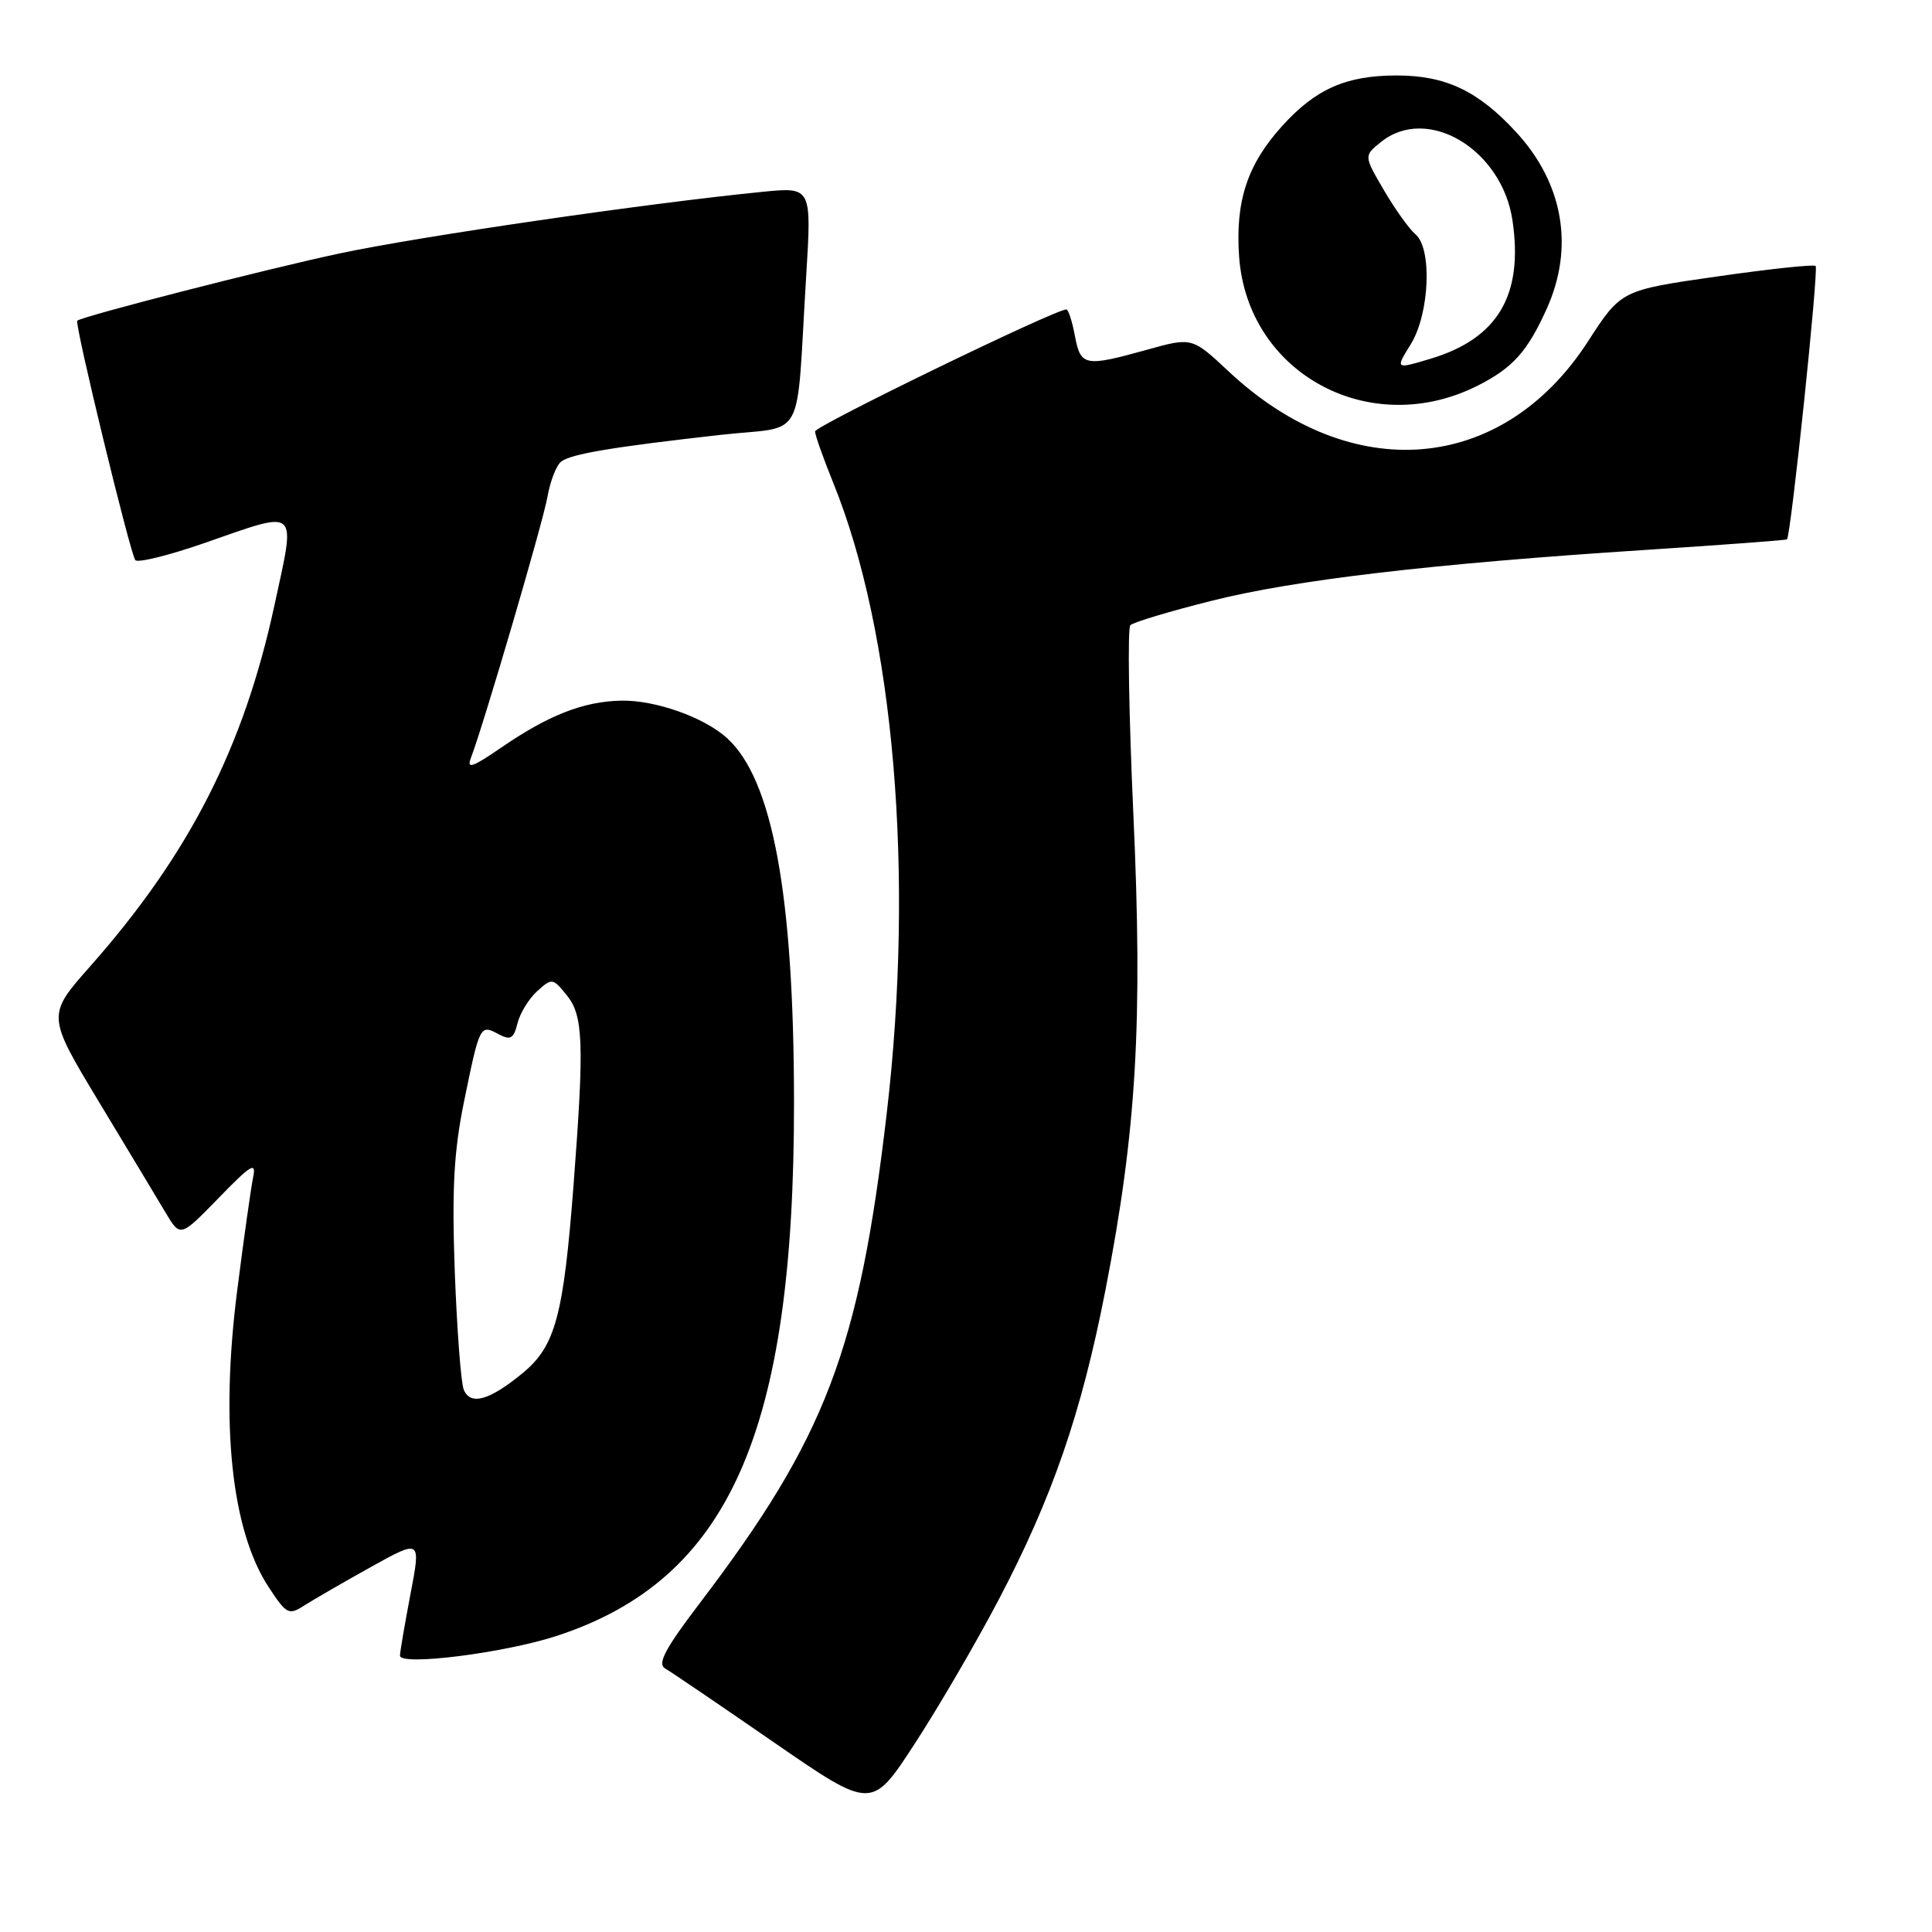 <?xml version="1.0" encoding="UTF-8" standalone="no"?>
<!DOCTYPE svg PUBLIC "-//W3C//DTD SVG 1.1//EN" "http://www.w3.org/Graphics/SVG/1.1/DTD/svg11.dtd" >
<svg xmlns="http://www.w3.org/2000/svg" xmlns:xlink="http://www.w3.org/1999/xlink" version="1.1" viewBox="0 0 256 256">
 <g >
 <path fill="currentColor"
d=" M 132.32 211.99 C 139.43 198.45 143.29 187.27 146.48 170.93 C 150.60 149.76 151.44 135.50 150.17 107.75 C 149.57 94.43 149.39 83.22 149.78 82.84 C 150.18 82.45 155.00 81.00 160.50 79.62 C 171.51 76.84 189.75 74.70 218.00 72.87 C 228.18 72.21 236.63 71.58 236.78 71.47 C 237.29 71.11 241.01 35.68 240.58 35.24 C 240.35 35.01 234.45 35.64 227.48 36.64 C 214.80 38.46 214.80 38.46 210.41 45.25 C 199.08 62.76 179.08 64.44 162.84 49.25 C 157.96 44.68 157.96 44.68 151.99 46.34 C 143.73 48.64 143.19 48.54 142.43 44.50 C 142.07 42.57 141.56 41.00 141.30 41.00 C 139.80 41.00 108.00 56.44 108.00 57.17 C 108.00 57.65 109.08 60.69 110.39 63.93 C 118.48 83.83 121.20 115.81 117.50 147.50 C 113.83 178.89 109.42 190.47 92.75 212.39 C 88.15 218.43 87.07 220.46 88.12 221.07 C 88.88 221.51 95.35 225.90 102.50 230.84 C 115.50 239.81 115.50 239.81 121.15 231.14 C 124.26 226.38 129.29 217.76 132.32 211.99 Z  M 73.79 216.76 C 96.61 209.27 105.25 189.82 105.21 146.00 C 105.19 118.54 102.37 103.26 96.32 97.79 C 93.27 95.03 86.82 92.75 82.31 92.84 C 77.30 92.94 72.66 94.76 66.34 99.11 C 62.58 101.69 61.81 101.95 62.40 100.42 C 64.08 96.04 71.95 69.22 72.55 65.79 C 72.91 63.74 73.72 61.67 74.35 61.17 C 75.66 60.15 81.10 59.24 95.50 57.62 C 106.95 56.34 105.43 59.15 106.82 36.64 C 107.55 24.77 107.55 24.77 101.02 25.42 C 85.61 26.95 55.62 31.32 45.00 33.58 C 35.30 35.65 11.08 41.86 10.24 42.49 C 9.83 42.80 17.26 73.41 17.93 74.22 C 18.26 74.61 22.35 73.60 27.02 71.98 C 39.77 67.54 39.21 67.05 36.37 80.18 C 32.30 99.04 25.06 113.21 11.97 128.02 C 6.20 134.54 6.20 134.54 13.12 146.02 C 16.93 152.33 20.91 158.95 21.97 160.73 C 23.90 163.95 23.90 163.95 28.98 158.73 C 33.28 154.30 33.98 153.88 33.54 156.00 C 33.26 157.38 32.30 164.12 31.43 171.00 C 29.17 188.69 30.67 202.81 35.61 210.32 C 37.96 213.90 38.27 214.06 40.31 212.74 C 41.52 211.97 45.49 209.67 49.14 207.64 C 55.78 203.95 55.78 203.95 54.39 211.23 C 53.63 215.23 53.00 218.90 53.00 219.38 C 53.00 220.78 66.85 219.03 73.79 216.76 Z  M 195.90 51.05 C 200.47 48.72 202.38 46.58 204.92 40.98 C 208.63 32.81 207.17 24.30 200.88 17.49 C 195.86 12.04 191.55 10.00 185.07 10.00 C 178.36 10.00 174.32 11.79 169.87 16.72 C 165.26 21.82 163.67 26.69 164.19 34.02 C 165.32 49.57 181.63 58.33 195.90 51.05 Z  M 61.45 184.14 C 61.08 183.24 60.55 176.20 60.26 168.50 C 59.87 157.58 60.13 152.63 61.48 146.00 C 63.56 135.82 63.61 135.72 66.04 137.02 C 67.64 137.88 68.05 137.65 68.57 135.60 C 68.90 134.25 70.08 132.33 71.19 131.33 C 73.13 129.57 73.25 129.59 75.10 131.87 C 77.30 134.59 77.43 138.26 76.00 157.00 C 74.67 174.34 73.59 178.37 69.27 181.93 C 64.85 185.57 62.34 186.28 61.45 184.14 Z  M 186.94 45.60 C 189.43 41.57 189.79 32.90 187.55 31.04 C 186.75 30.37 184.88 27.77 183.40 25.24 C 180.71 20.65 180.71 20.65 182.97 18.83 C 189.10 13.86 199.01 19.76 200.41 29.20 C 201.88 39.10 198.48 44.85 189.57 47.53 C 184.87 48.94 184.87 48.94 186.94 45.60 Z "/>
</g>
</svg>